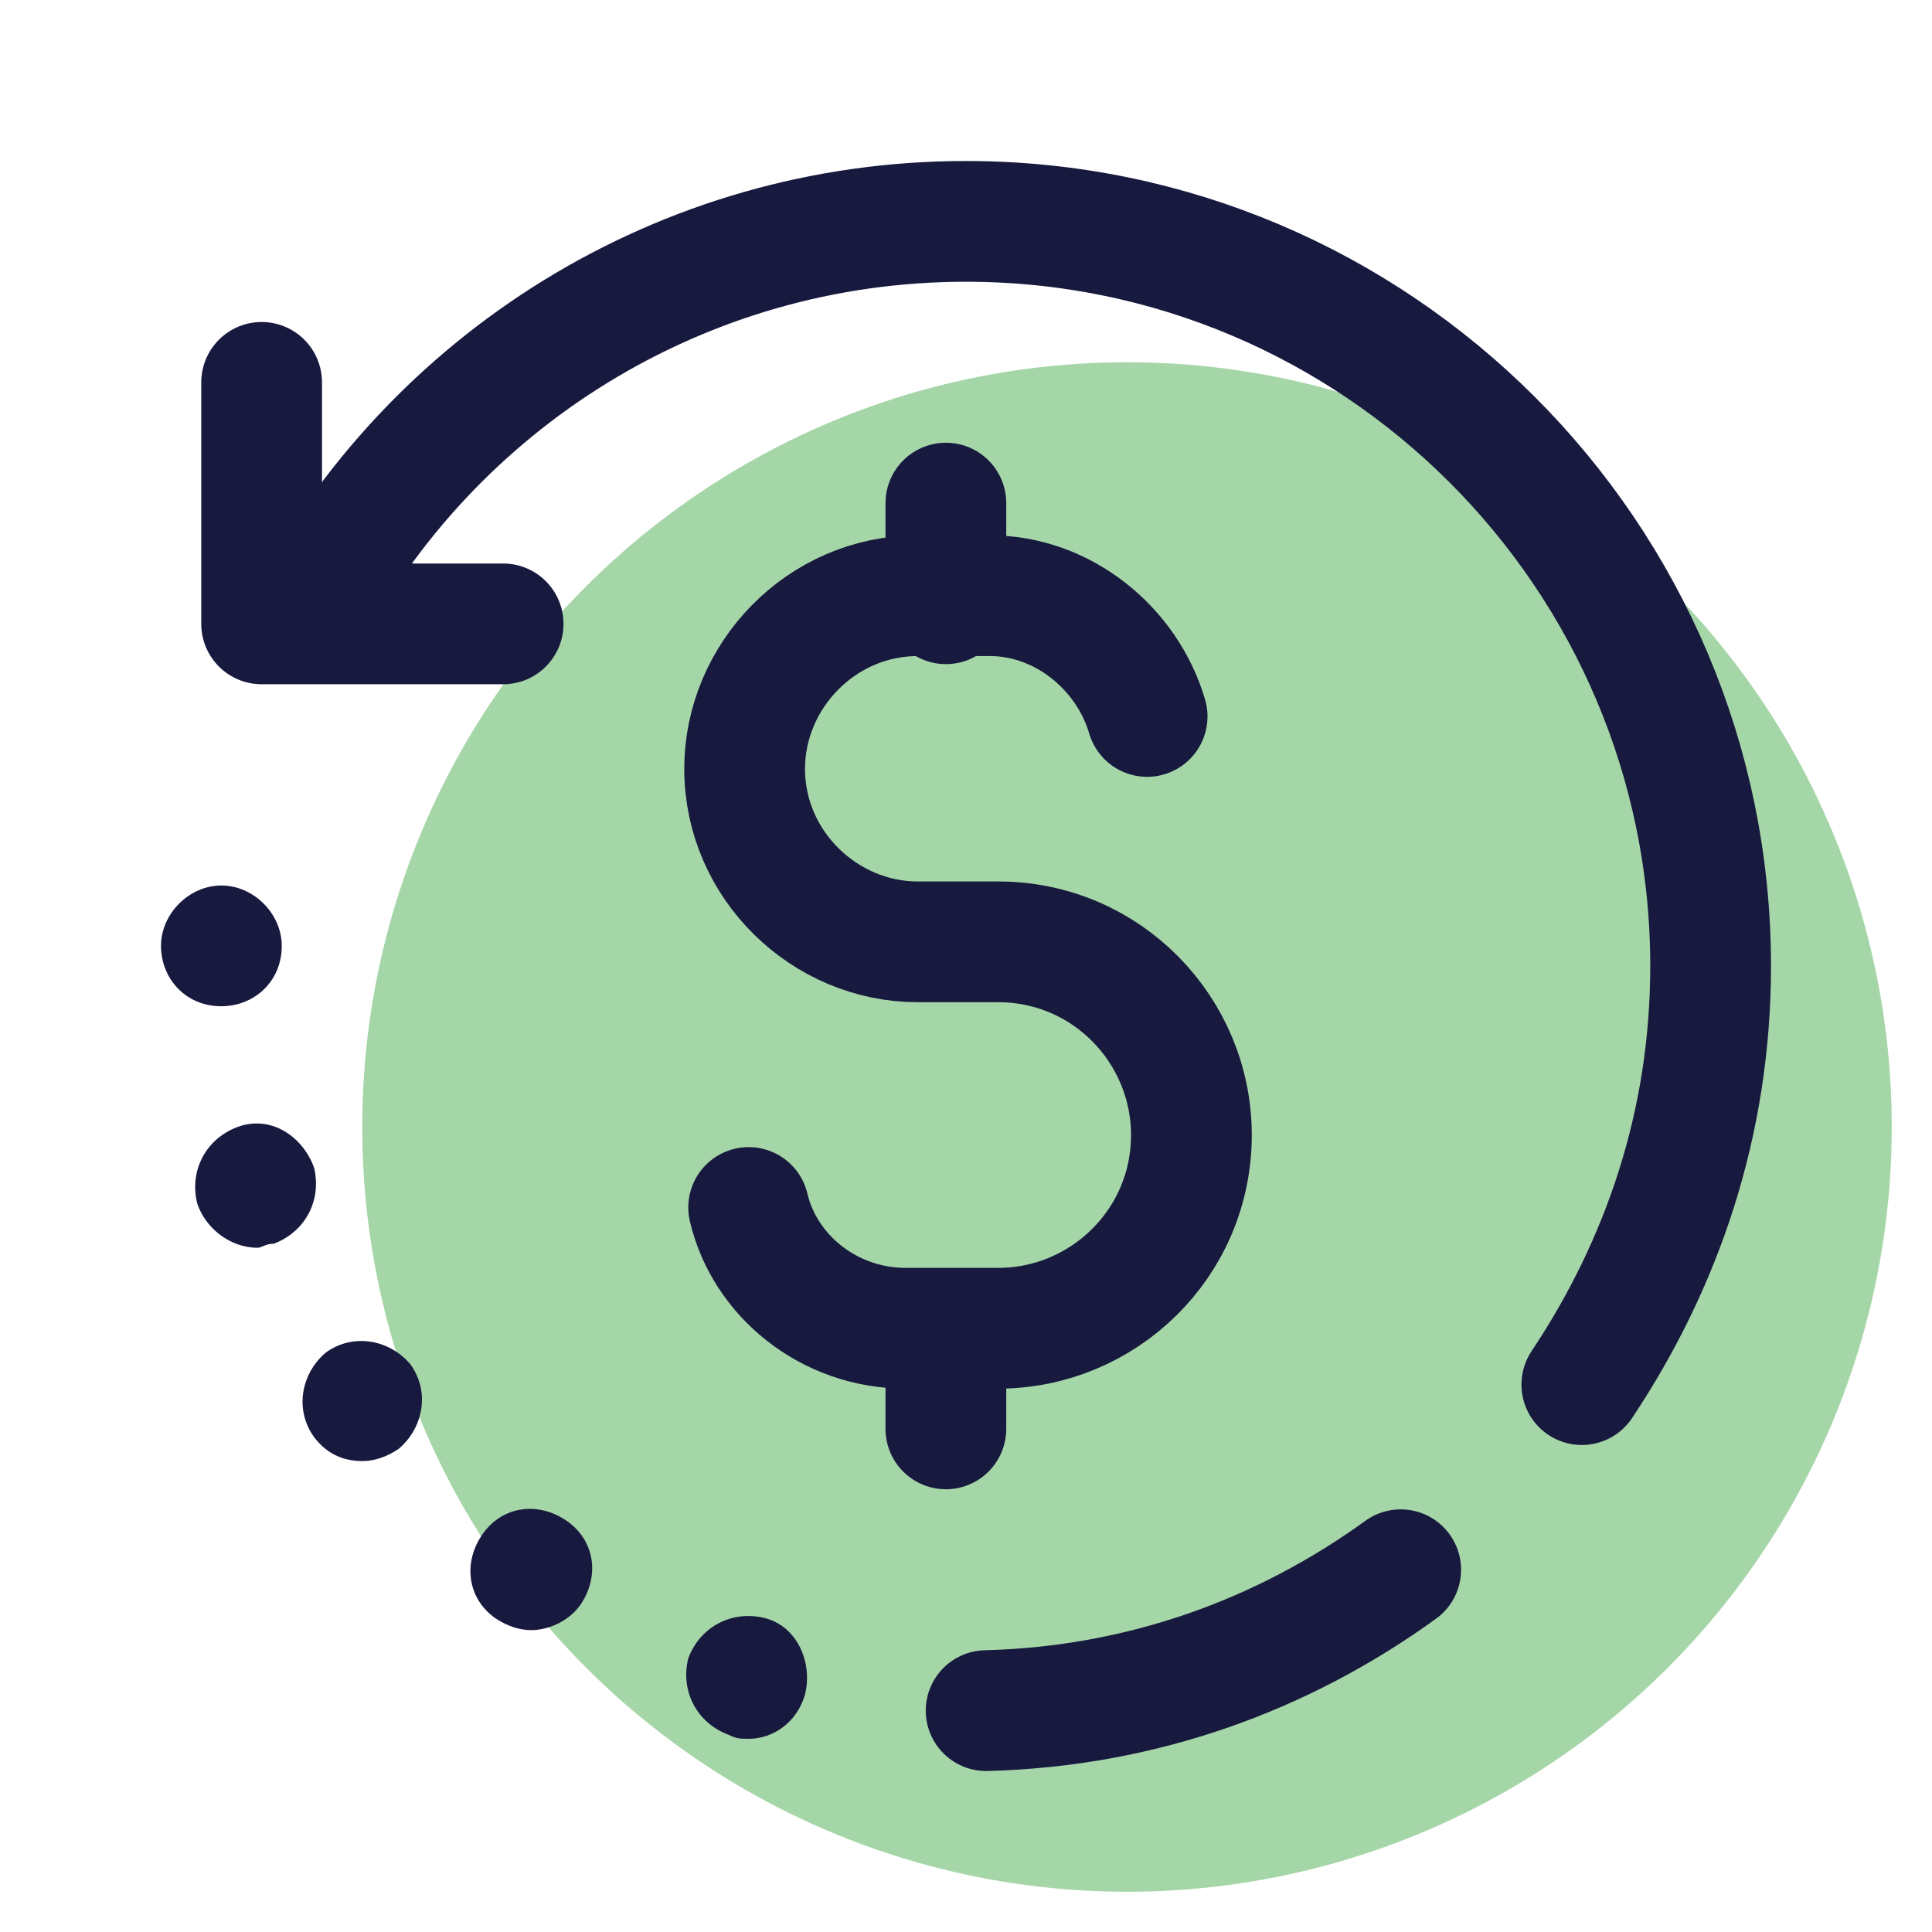 <svg xmlns="http://www.w3.org/2000/svg" id="Layer_1" x="0" y="0" version="1.1" viewBox="0 0 48 48" xml:space="preserve"><circle cx="28" cy="28" r="19" fill="#a5d6a7"/><polyline fill="none" stroke="#18193f" stroke-linecap="round" stroke-linejoin="round" stroke-width="3" points="12.5,15.5 6.5,15.5 6.5,9.5"/><path fill="none" stroke="#18193f" stroke-linecap="round" stroke-width="3" d="M18.6,30c0.4,1.7,2,3,3.9,3h2.3c2.6,0,4.8-2.1,4.8-4.8l0,0c0-2.6-2.1-4.8-4.8-4.8h-2c-2.3,0-4.3-1.9-4.3-4.3	l0,0c0-2.3,1.9-4.3,4.3-4.3h1.8c1.8,0,3.4,1.3,3.9,3"/><line x1="23.5" x2="23.5" y1="12.5" y2="15" fill="none" stroke="#18193f" stroke-linecap="round" stroke-width="3"/><line x1="23.5" x2="23.5" y1="35.5" y2="33.3" fill="none" stroke="#18193f" stroke-linecap="round" stroke-width="3"/><path fill="none" stroke="#18193f" stroke-linecap="round" stroke-linejoin="round" stroke-width="3" d="M34.8,39c-2.9,2.1-6.4,3.4-10.3,3.5"/><path fill="none" stroke="#18193f" stroke-linecap="round" stroke-linejoin="round" stroke-width="3" d="M7.6,15.4c3.1-5.9,9.3-9.9,16.4-9.9c10.2,0,18.5,8.3,18.5,18.5c0,3.9-1.2,7.4-3.2,10.4"/><path fill="#18193f" d="M18.1,43.1c-0.8-0.3-1.2-1.1-1-1.9l0,0c0.3-0.8,1.1-1.2,1.9-1l0,0c0.8,0.2,1.2,1.1,1,1.9l0,0	c-0.2,0.7-0.8,1.1-1.4,1.1l0,0C18.4,43.2,18.3,43.2,18.1,43.1z M12.3,40.2C12.3,40.2,12.3,40.2,12.3,40.2L12.3,40.2	c-0.7-0.5-0.8-1.4-0.3-2.1l0,0c0.5-0.7,1.4-0.8,2.1-0.3l0,0c0.7,0.5,0.8,1.4,0.3,2.1l0,0c-0.3,0.4-0.8,0.6-1.2,0.6l0,0	C12.9,40.5,12.6,40.4,12.3,40.2z M7.8,35.7L7.8,35.7L7.8,35.7c-0.5-0.7-0.3-1.6,0.3-2.1l0,0c0.7-0.5,1.6-0.3,2.1,0.3l0,0	c0.5,0.7,0.3,1.6-0.3,2.1l0,0c-0.3,0.2-0.6,0.3-0.9,0.3l0,0C8.5,36.3,8.1,36.1,7.8,35.7z M4.9,29.9L4.9,29.9L4.9,29.9	c-0.2-0.8,0.2-1.6,1-1.9l0,0c0.8-0.3,1.6,0.2,1.9,1l0,0c0.2,0.8-0.2,1.6-1,1.9l0,0c-0.2,0-0.3,0.1-0.4,0.1l0,0	C5.7,31,5.1,30.5,4.9,29.9z M5.5,25C4.6,25,4,24.3,4,23.5l0,0C4,22.7,4.7,22,5.5,22l0,0c0.8,0,1.5,0.7,1.5,1.5l0,0	C7,24.4,6.3,25,5.5,25L5.5,25C5.5,25,5.5,25,5.5,25z"/></svg>